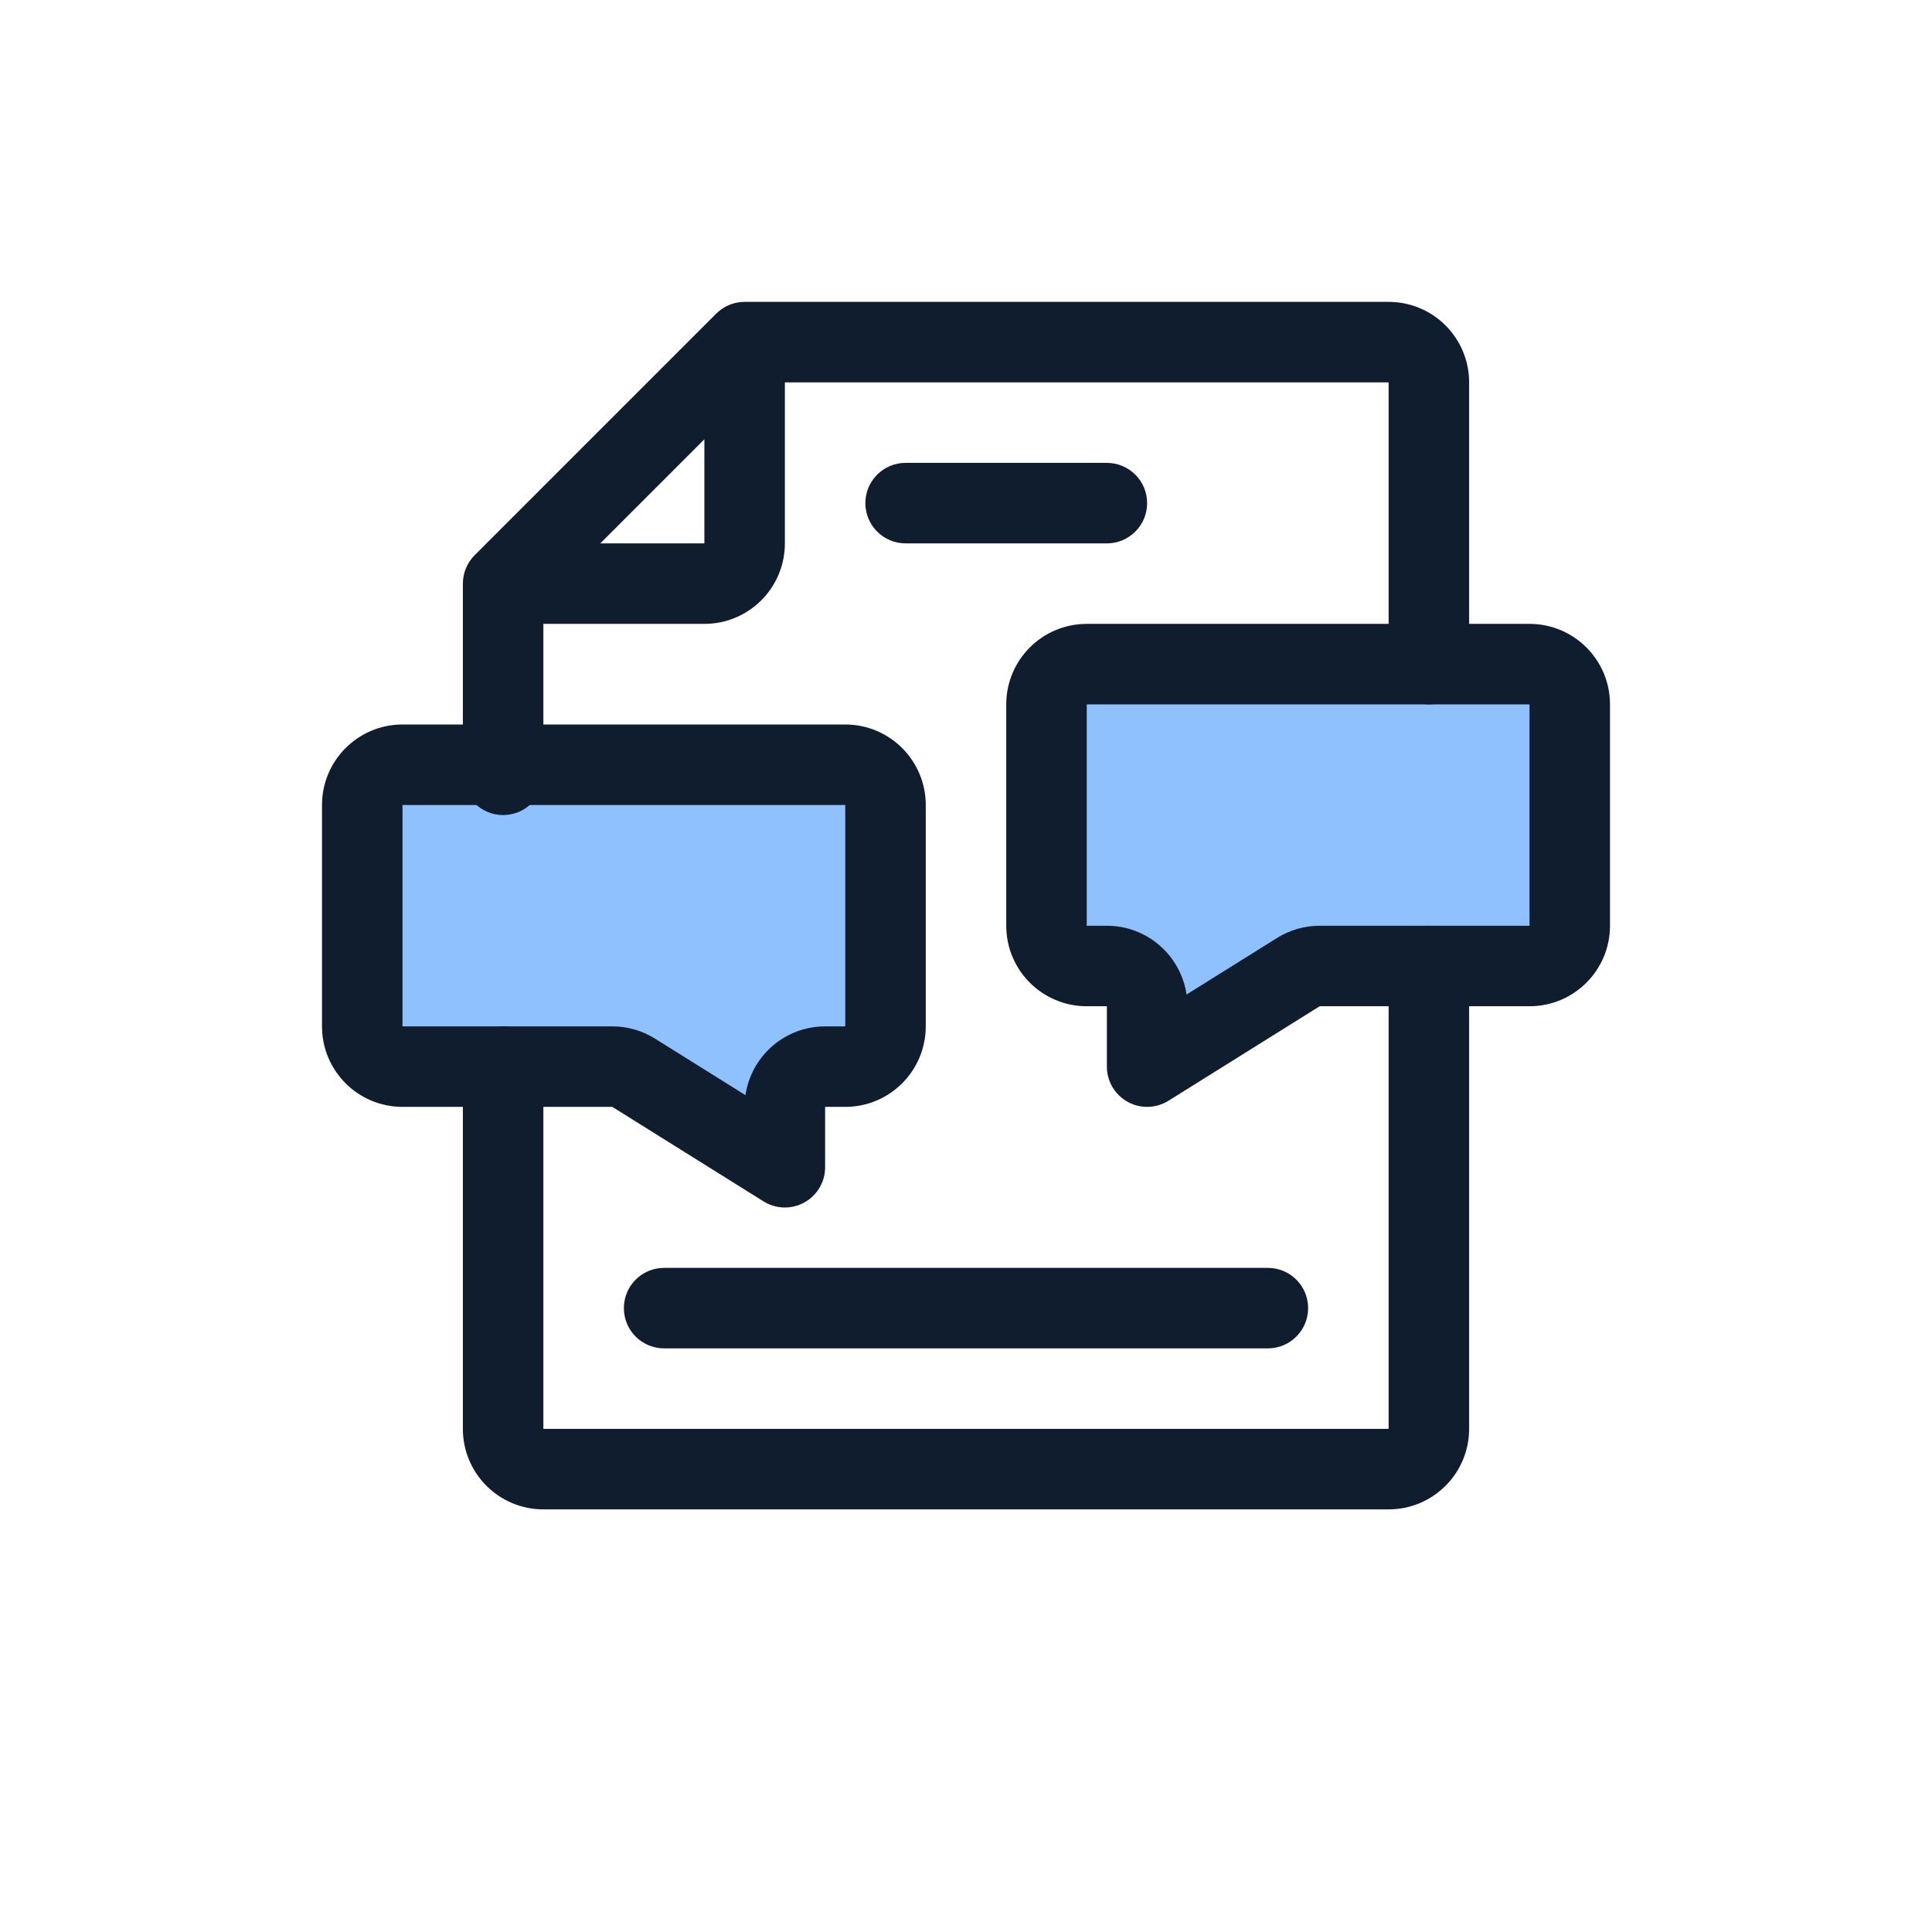<svg width="96" height="96" viewBox="0 0 96 96" fill="none" xmlns="http://www.w3.org/2000/svg">
<path d="M18 40C18 38.895 18.895 38 20 38H42C43.105 38 44 38.895 44 40V51C44 52.105 43.105 53 42 53H41C39.895 53 39 53.895 39 55V58L31.486 53.304C31.169 53.105 30.801 53 30.426 53H20C18.895 53 18 52.105 18 51V40Z" fill="#8FC1FF"/>
<path d="M78 35C78 33.895 77.105 33 76 33H54C52.895 33 52 33.895 52 35V46C52 47.105 52.895 48 54 48H55C56.105 48 57 48.895 57 50V53L64.514 48.304C64.832 48.105 65.199 48 65.574 48H76C77.105 48 78 47.105 78 46V35Z" fill="#8FC1FF"/>
<path fill-rule="evenodd" clip-rule="evenodd" d="M73 19C73 16.791 71.209 15 69 15H37C36.47 15 35.961 15.211 35.586 15.586L23.586 27.586C23.211 27.961 23 28.47 23 29V38.5C23 39.605 23.895 40.5 25 40.5C26.105 40.5 27 39.605 27 38.5V31H35C37.209 31 39 29.209 39 27V19H69V33C69 34.105 69.895 35 71 35C72.105 35 73 34.105 73 33V19ZM35 21.828L29.828 27H35V21.828ZM71 46C69.895 46 69 46.895 69 48V71H27V53C27 51.895 26.105 51 25 51C23.895 51 23 51.895 23 53V71C23 73.209 24.791 75 27 75H69C71.209 75 73 73.209 73 71V48C73 46.895 72.105 46 71 46Z" fill="#0F1D2E"/>
<path fill-rule="evenodd" clip-rule="evenodd" d="M65 65C65 66.105 64.105 67 63 67H33C31.895 67 31 66.105 31 65C31 63.895 31.895 63 33 63L63 63C64.105 63 65 63.895 65 65Z" fill="#0F1D2E"/>
<path fill-rule="evenodd" clip-rule="evenodd" d="M43 25C43 23.895 43.895 23 45 23H55C56.105 23 57 23.895 57 25C57 26.105 56.105 27 55 27H45C43.895 27 43 26.105 43 25Z" fill="#0F1D2E"/>
<path fill-rule="evenodd" clip-rule="evenodd" d="M16 40C16 37.791 17.791 36 20 36H42C44.209 36 46 37.791 46 40V51C46 53.209 44.209 55 42 55H41V58C41 58.727 40.605 59.397 39.969 59.749C39.334 60.102 38.556 60.081 37.94 59.696L30.426 55H20C17.791 55 16 53.209 16 51V40ZM42 40H20V51H30.426C31.176 51 31.911 51.211 32.546 51.608L37.042 54.418C37.324 52.485 38.989 51 41 51H42V40Z" fill="#0F1D2E"/>
<path fill-rule="evenodd" clip-rule="evenodd" d="M80 35C80 32.791 78.209 31 76 31H54C51.791 31 50 32.791 50 35V46C50 48.209 51.791 50 54 50H55V53C55 53.727 55.395 54.397 56.031 54.749C56.666 55.102 57.444 55.081 58.06 54.696L65.574 50H76C78.209 50 80 48.209 80 46V35ZM54 35H76V46H65.574C64.824 46 64.089 46.211 63.454 46.608L58.958 49.418C58.676 47.485 57.011 46 55 46H54V35Z" fill="#0F1D2E"/>
</svg>
